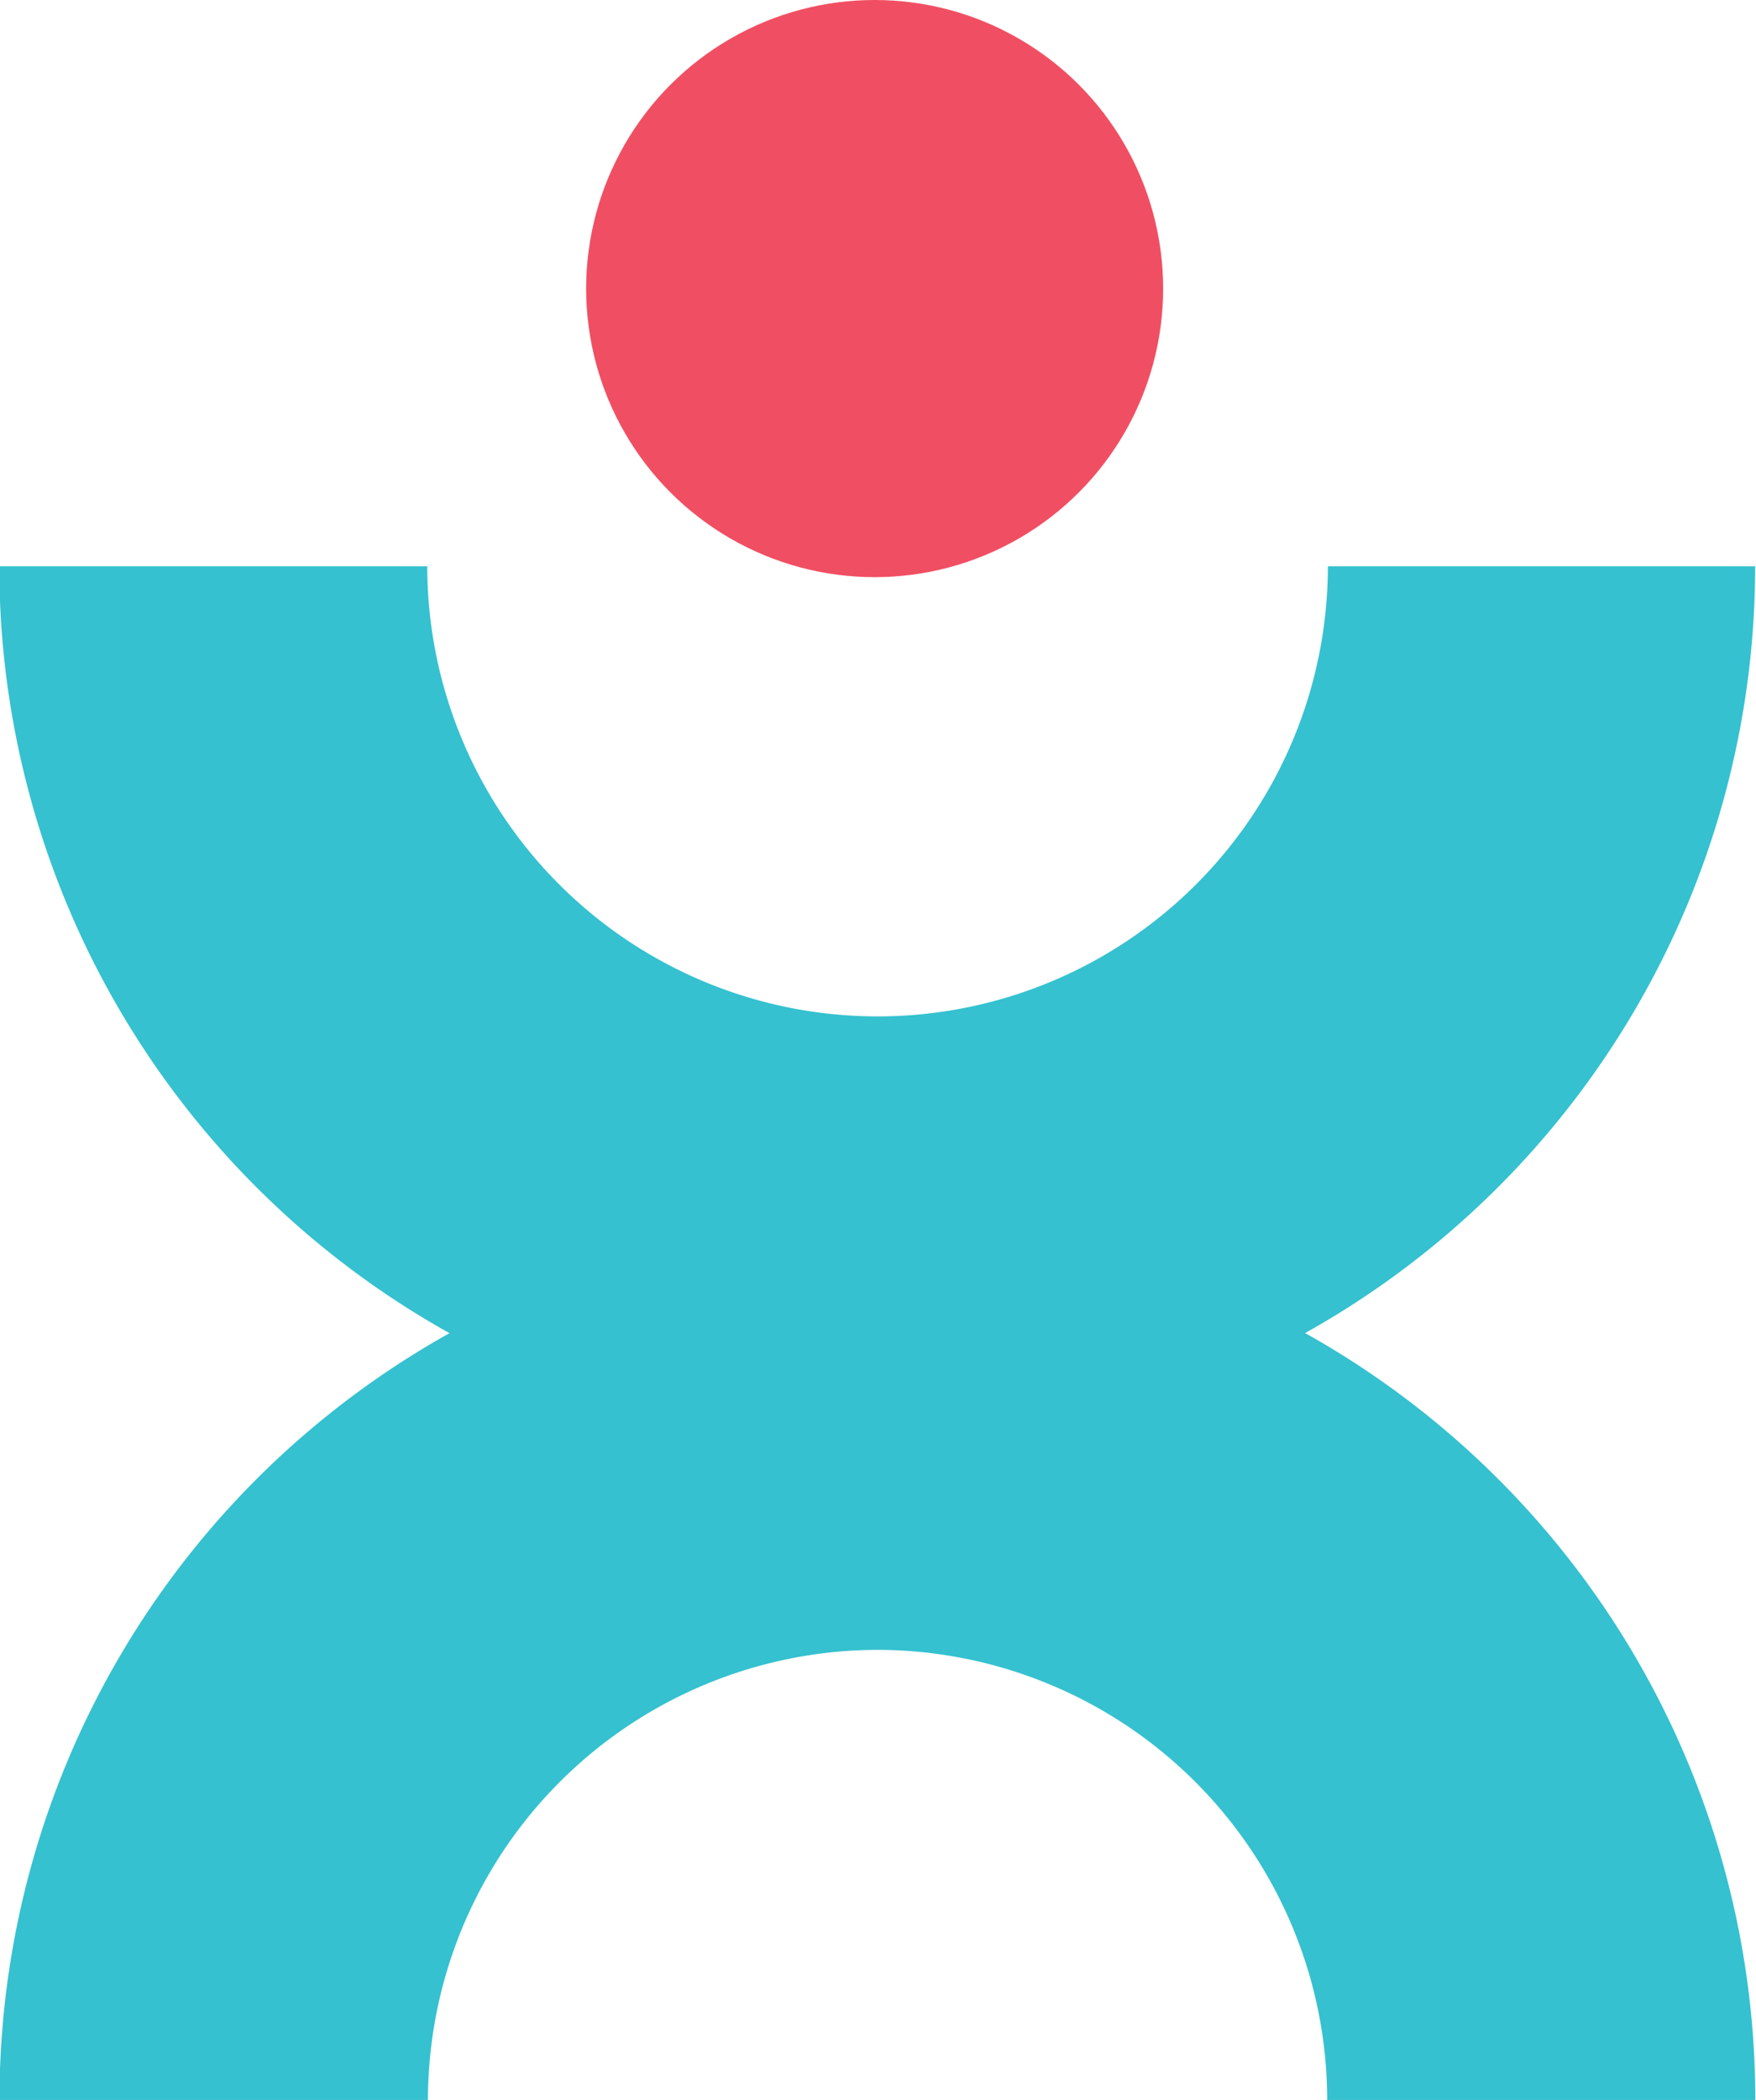 <svg id="Layer_1" data-name="Layer 1" xmlns="http://www.w3.org/2000/svg" viewBox="0 0 102.01 121.96"><defs><style>.cls-1{fill:#f04f63;}.cls-2{fill:#35c1cf;}</style></defs><title>ICON LOGO 2-STAND</title><circle class="cls-1" cx="50.81" cy="16.76" r="16.76"/><path class="cls-2" d="M414,295.69a26.17,26.17,0,0,1-26.14-26.14H363a51,51,0,1,0,102,0H440.18A26.16,26.16,0,0,1,414,295.69Z" transform="translate(-363.04 -236.66)"/><path class="cls-2" d="M414,332.48a26.17,26.17,0,0,1,26.14,26.14h24.87a51,51,0,1,0-102,0H387.9A26.17,26.17,0,0,1,414,332.48Z" transform="translate(-363.04 -236.66)"/></svg>